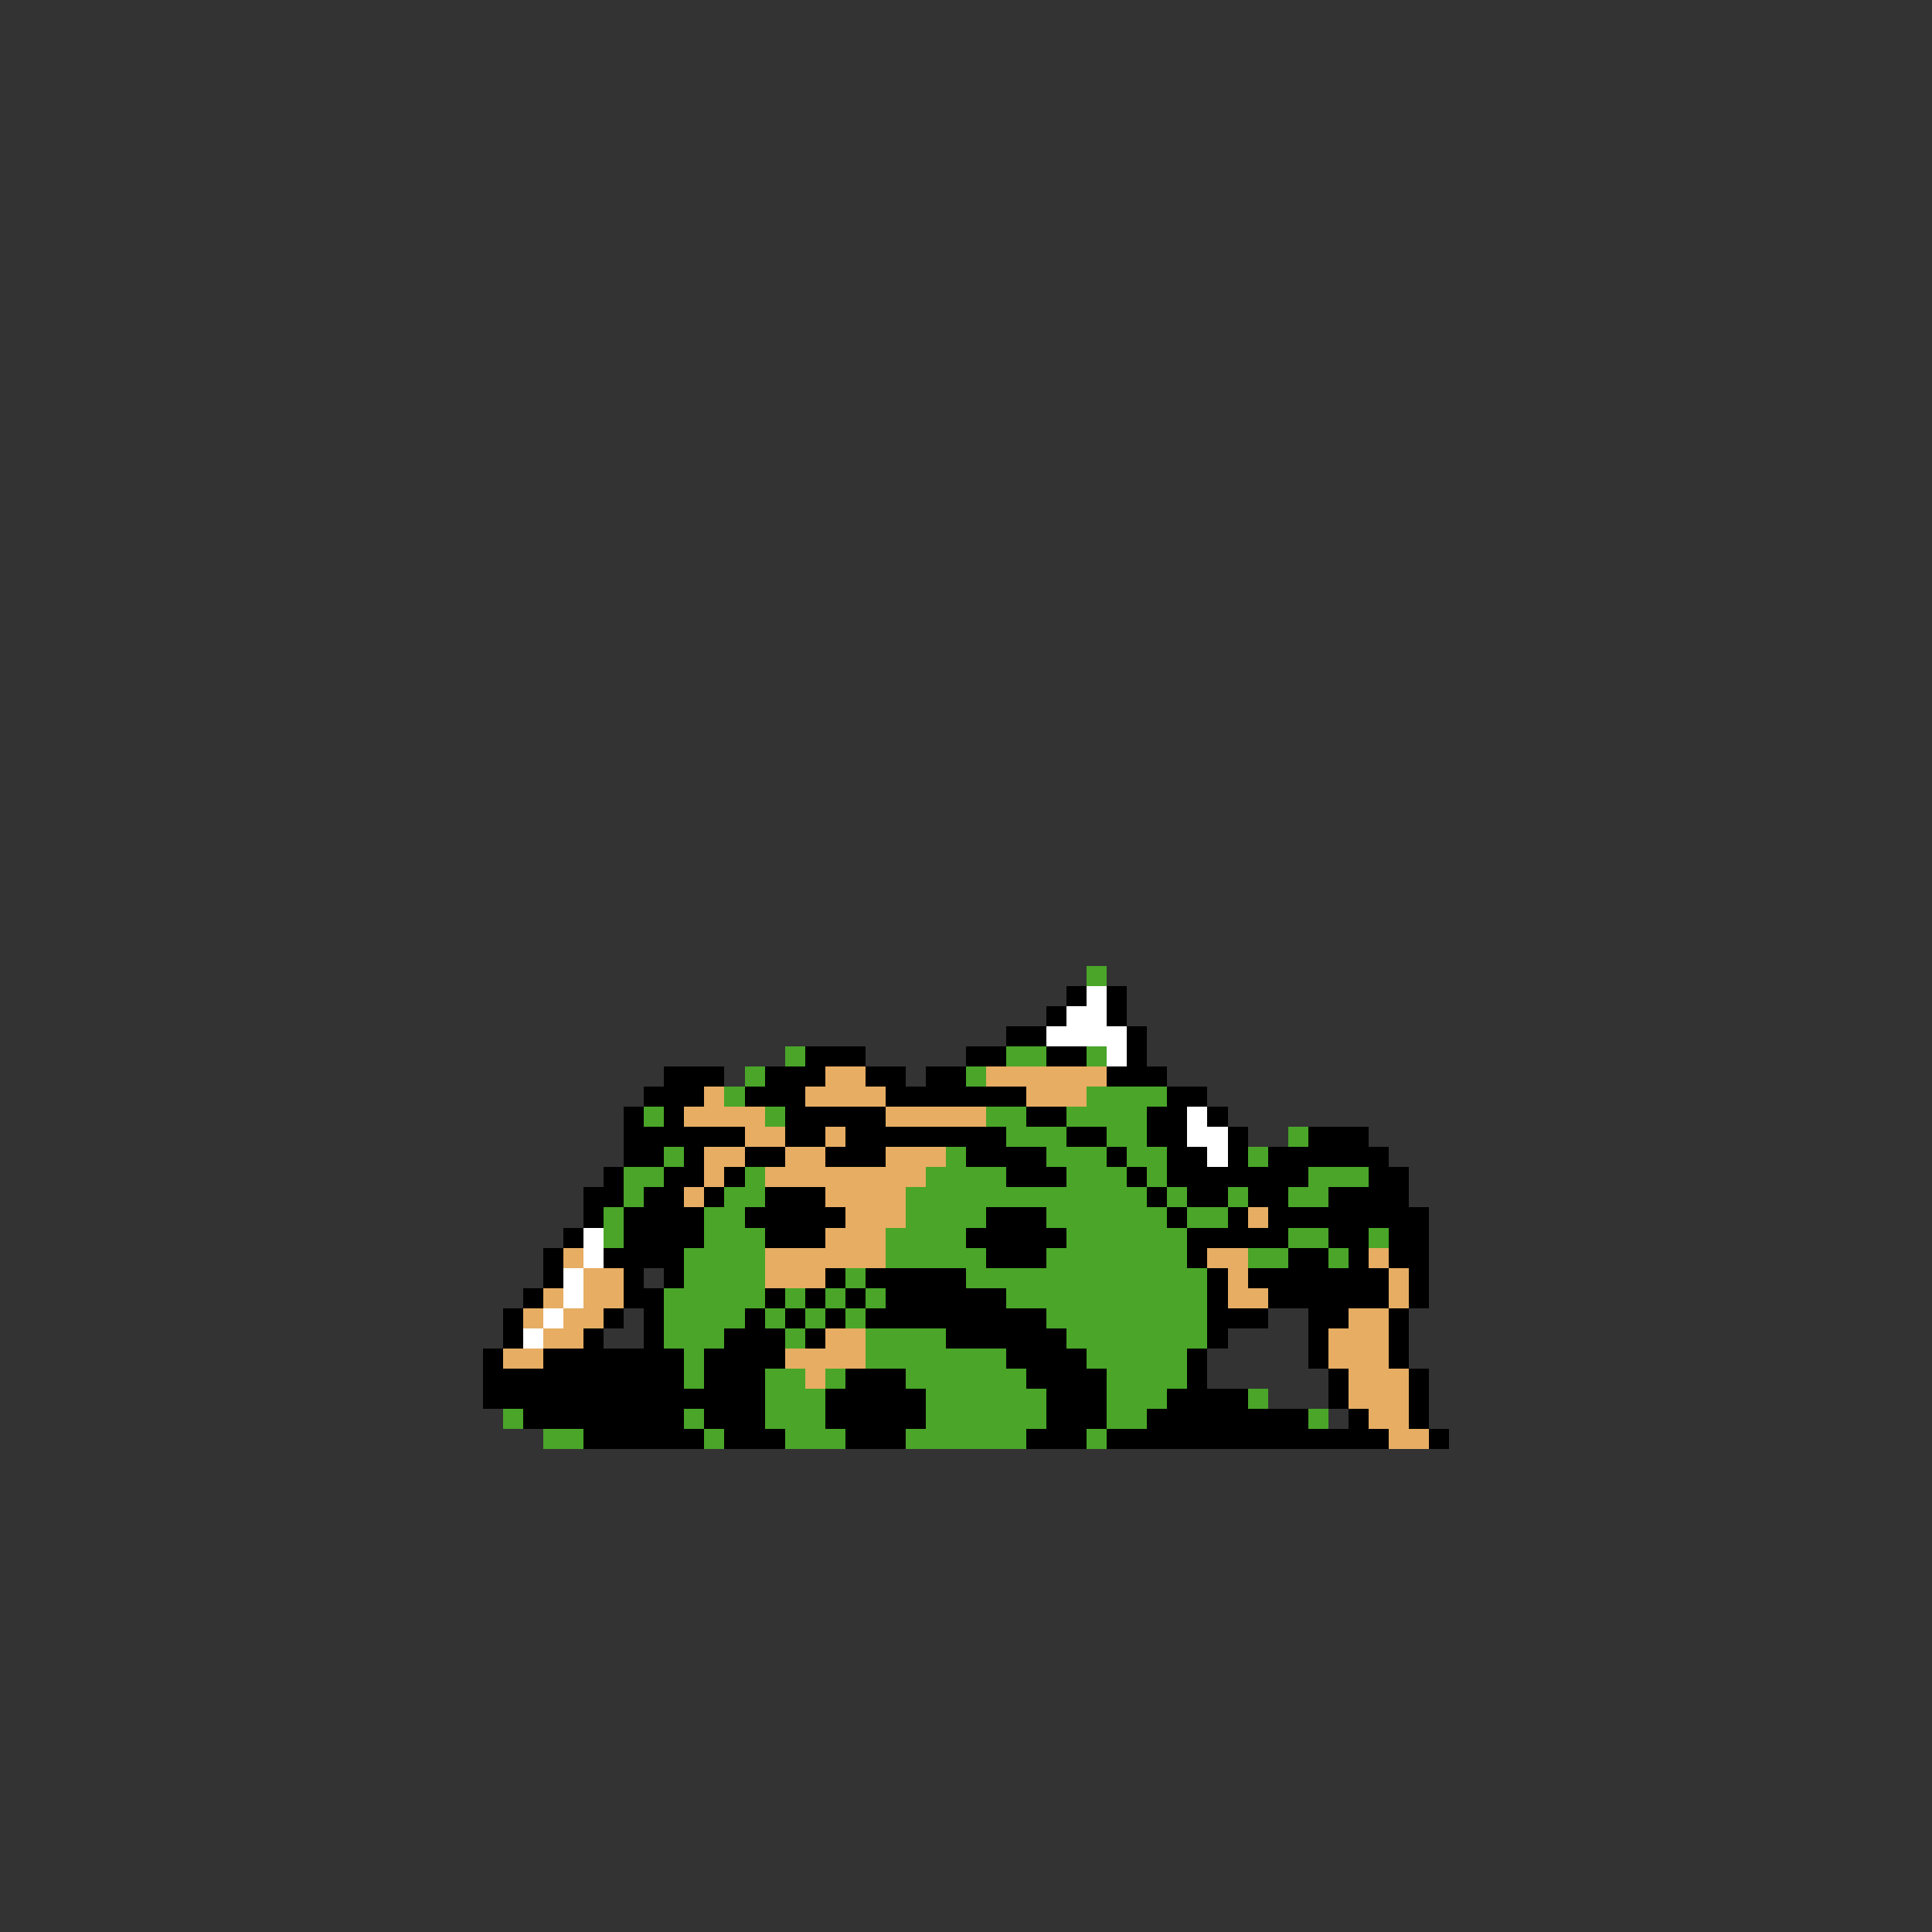 <svg xmlns="http://www.w3.org/2000/svg" viewBox="0 -0.5 96 96" shape-rendering="crispEdges">
<rect x="0" y="-0.5" width="96" height="96" fill="#333333" stroke="none"/>
<path stroke="#4aa529" d="M54 48h1M39 52h1M50 52h2M54 52h1M37 53h1M48 53h1M36 54h1M54 54h4M32 55h1M38 55h1M49 55h2M53 55h4M50 56h3M55 56h2M64 56h1M33 57h1M47 57h1M52 57h3M56 57h2M62 57h1M31 58h2M37 58h1M46 58h4M53 58h3M57 58h1M65 58h3M31 59h1M36 59h2M45 59h12M58 59h1M61 59h1M64 59h2M30 60h1M35 60h2M45 60h4M52 60h6M59 60h2M30 61h1M35 61h3M44 61h4M53 61h6M64 61h2M68 61h1M34 62h4M44 62h5M52 62h7M62 62h2M66 62h1M34 63h4M42 63h1M48 63h12M33 64h5M39 64h1M41 64h1M43 64h1M50 64h10M33 65h4M38 65h1M40 65h1M42 65h1M52 65h8M33 66h3M39 66h1M43 66h4M53 66h7M34 67h1M43 67h7M54 67h5M34 68h1M38 68h2M41 68h1M45 68h6M55 68h4M38 69h3M46 69h6M55 69h3M62 69h1M25 70h1M34 70h1M38 70h3M46 70h6M55 70h2M65 70h1M27 71h2M35 71h1M39 71h3M45 71h6M54 71h1" />
<path stroke="#000000" d="M53 49h1M55 49h1M52 50h1M55 50h1M50 51h2M56 51h1M40 52h3M48 52h2M52 52h2M56 52h1M33 53h3M38 53h3M43 53h2M46 53h2M55 53h3M32 54h3M37 54h3M44 54h7M58 54h2M31 55h1M33 55h1M39 55h5M51 55h2M57 55h2M60 55h1M31 56h6M39 56h2M42 56h8M53 56h2M57 56h2M61 56h1M65 56h3M31 57h2M34 57h1M37 57h2M41 57h3M48 57h4M55 57h1M58 57h2M61 57h1M63 57h6M30 58h1M33 58h2M36 58h1M50 58h3M56 58h1M58 58h7M68 58h2M29 59h2M32 59h2M35 59h1M38 59h3M57 59h1M59 59h2M62 59h2M66 59h4M29 60h1M31 60h4M37 60h5M49 60h3M58 60h1M61 60h1M63 60h8M28 61h1M31 61h4M38 61h3M48 61h5M59 61h5M66 61h2M69 61h2M27 62h1M30 62h4M49 62h3M59 62h1M64 62h2M67 62h1M69 62h2M27 63h1M31 63h1M33 63h1M41 63h1M43 63h5M60 63h1M62 63h7M70 63h1M26 64h1M31 64h2M38 64h1M40 64h1M42 64h1M44 64h6M60 64h1M63 64h6M70 64h1M25 65h1M30 65h1M32 65h1M37 65h1M39 65h1M41 65h1M43 65h9M60 65h3M65 65h2M69 65h1M25 66h1M29 66h1M32 66h1M36 66h3M40 66h1M47 66h6M60 66h1M65 66h1M69 66h1M24 67h1M27 67h7M35 67h4M50 67h4M59 67h1M65 67h1M69 67h1M24 68h10M35 68h3M42 68h3M51 68h4M59 68h1M66 68h1M70 68h1M24 69h14M41 69h5M52 69h3M58 69h4M66 69h1M70 69h1M26 70h8M35 70h3M41 70h5M52 70h3M57 70h8M67 70h1M70 70h1M29 71h6M36 71h3M42 71h3M51 71h3M55 71h14M71 71h1" />
<path stroke="#ffffff" d="M54 49h1M53 50h2M52 51h4M55 52h1M59 55h1M59 56h2M60 57h1M29 61h1M29 62h1M28 63h1M28 64h1M27 65h1M26 66h1" />
<path stroke="#e6ad63" d="M41 53h2M49 53h6M35 54h1M40 54h4M51 54h3M34 55h4M44 55h5M37 56h2M41 56h1M35 57h2M39 57h2M44 57h3M35 58h1M38 58h8M34 59h1M41 59h4M42 60h3M62 60h1M41 61h3M28 62h1M38 62h6M60 62h2M68 62h1M29 63h2M38 63h3M61 63h1M69 63h1M27 64h1M29 64h2M61 64h2M69 64h1M26 65h1M28 65h2M67 65h2M27 66h2M41 66h2M66 66h3M25 67h2M39 67h4M66 67h3M40 68h1M67 68h3M67 69h3M68 70h2M69 71h2" />
</svg>